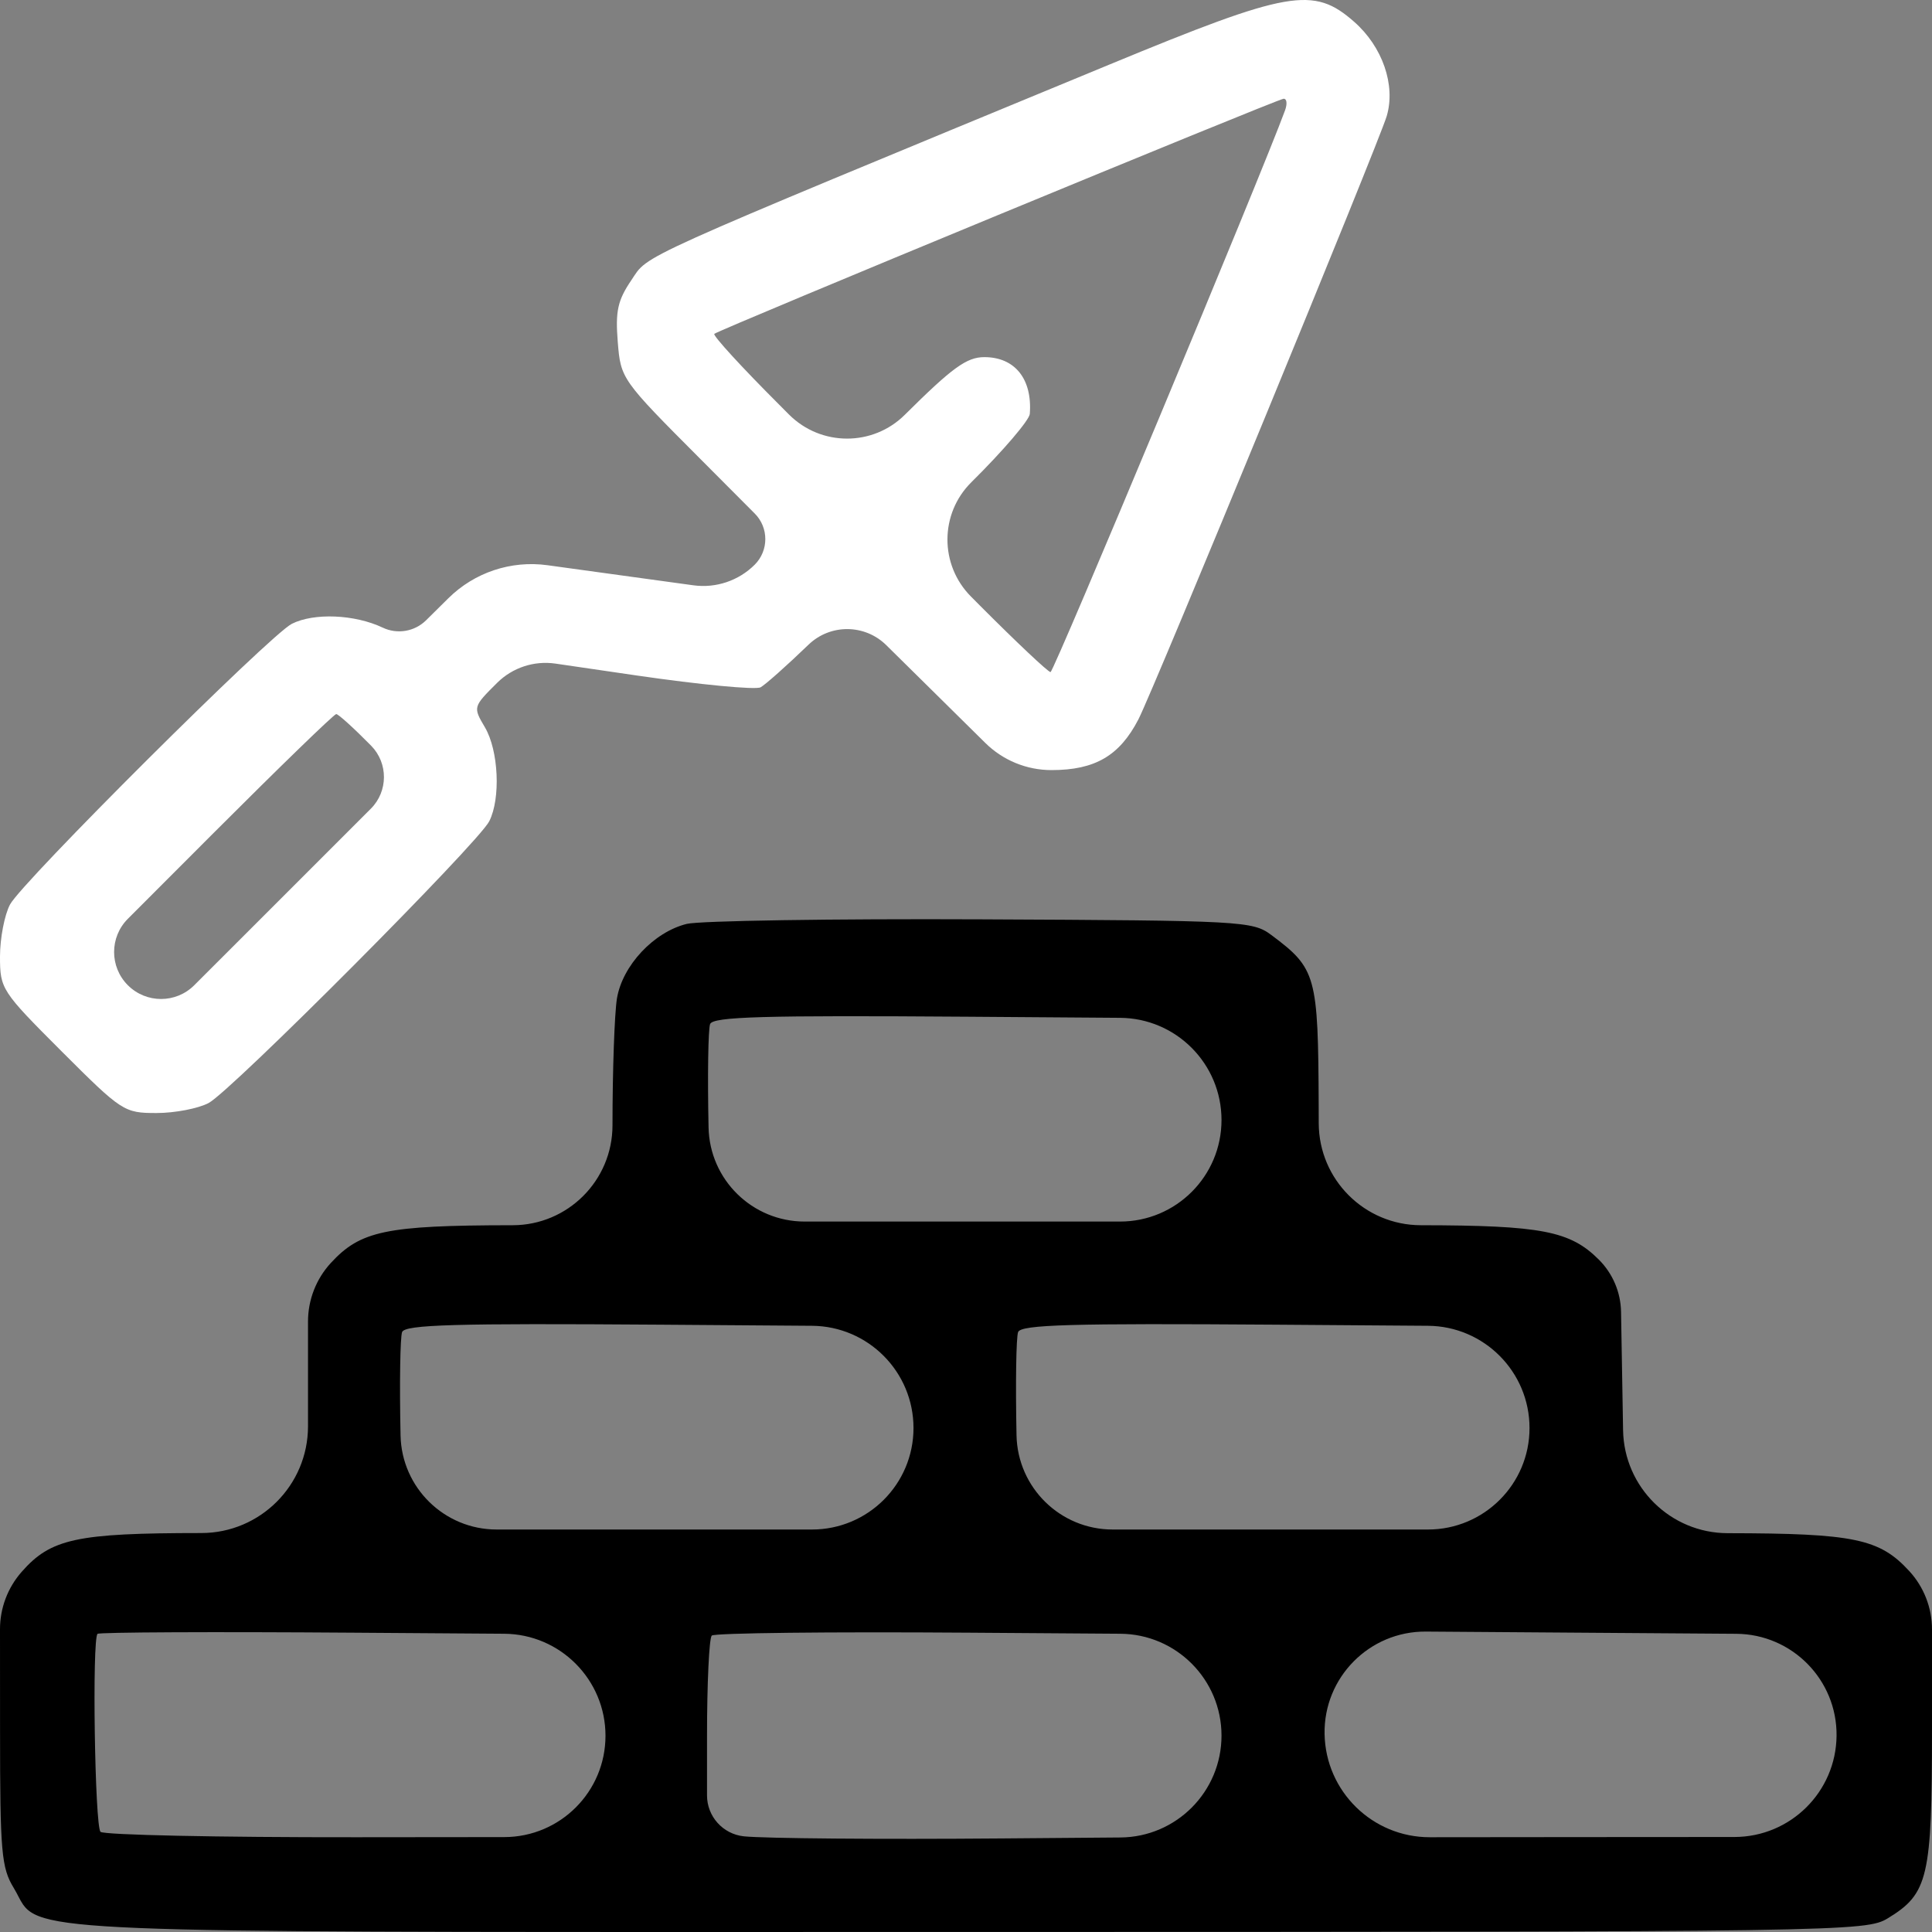 <svg width="40" height="40" viewBox="0 0 40 40" fill="none" xmlns="http://www.w3.org/2000/svg">
<rect x="0" y="0" width="40" height="40" fill="#808080" stroke="none"/>
<path fill-rule="evenodd" clip-rule="evenodd" d="M12.773 20.673C12.886 19.99 13.537 19.295 14.22 19.128C14.49 19.063 17.233 19.02 20.316 19.034C25.731 19.058 25.935 19.07 26.321 19.358C27.253 20.054 27.291 20.191 27.302 22.892L27.303 23.258C27.308 24.423 28.252 25.365 29.417 25.367C31.916 25.371 32.508 25.485 33.103 26.08C33.39 26.367 33.555 26.754 33.562 27.16L33.596 29.133L33.604 29.611C33.625 30.793 34.588 31.741 35.77 31.743C38.388 31.747 38.914 31.857 39.529 32.527C39.832 32.856 40 33.288 40 33.736V35.802C40 38.873 39.922 39.206 39.087 39.715C38.633 39.992 38.215 39.998 20.029 39.999C2.29 39.999 0.909 40.047 0.477 39.431C0.409 39.333 0.365 39.22 0.284 39.087C0.029 38.669 0.001 38.344 0.001 35.838L0 33.731C5.00743e-05 33.294 0.159 32.873 0.447 32.545C1.052 31.856 1.581 31.741 4.167 31.74C5.387 31.74 6.377 30.75 6.377 29.529V29.201V27.36C6.377 26.912 6.545 26.48 6.848 26.15C7.462 25.482 7.99 25.371 10.58 25.367L10.616 25.367C11.757 25.365 12.681 24.439 12.681 23.298C12.681 22.162 12.723 20.981 12.773 20.673ZM23.189 25.291C24.349 25.291 25.29 24.35 25.29 23.189C25.29 22.026 24.352 21.081 23.189 21.073L20.032 21.05C15.799 21.02 14.761 21.049 14.702 21.202C14.662 21.307 14.647 22.27 14.67 23.342C14.692 24.425 15.576 25.291 16.66 25.291H20H23.189ZM16.812 31.667C17.972 31.667 18.913 30.726 18.913 29.566C18.913 28.403 17.975 27.458 16.812 27.449L13.655 27.426C9.422 27.396 8.384 27.425 8.325 27.579C8.285 27.683 8.27 28.646 8.293 29.718C8.315 30.801 9.2 31.667 10.283 31.667H13.623H16.812ZM29.565 31.667C30.726 31.667 31.667 30.726 31.667 29.566C31.667 28.403 30.728 27.458 29.566 27.449L26.409 27.426C22.175 27.396 21.137 27.425 21.079 27.579C21.038 27.683 21.024 28.646 21.046 29.718C21.069 30.801 21.953 31.667 23.037 31.667H26.377H29.565ZM10.44 38.035C11.598 38.034 12.536 37.095 12.536 35.937C12.536 34.777 11.6 33.834 10.44 33.825L7.309 33.803C4.433 33.782 2.053 33.793 2.019 33.827C1.904 33.942 1.963 37.808 2.081 37.926C2.146 37.991 4.524 38.041 7.367 38.038L10.44 38.035ZM23.197 38.043C24.356 38.034 25.29 37.092 25.29 35.934C25.29 34.775 24.355 33.834 23.197 33.825L20.062 33.803C17.187 33.782 14.79 33.809 14.736 33.863C14.682 33.917 14.638 34.856 14.638 35.949V37.172C14.638 37.607 14.966 37.972 15.399 38.019C15.817 38.063 18.214 38.084 20.725 38.063L23.197 38.043ZM35.909 38.033C37.07 38.032 38.013 37.097 38.024 35.936C38.035 34.78 37.105 33.834 35.948 33.826L32.714 33.803L29.521 33.78C28.35 33.772 27.402 34.731 27.424 35.902C27.446 37.089 28.415 38.038 29.601 38.038L32.734 38.035L35.909 38.033Z" fill="black"/>
<path fill-rule="evenodd" clip-rule="evenodd" d="M22.971 1.336C12.965 5.471 13.44 5.256 13.072 5.8C12.788 6.218 12.739 6.442 12.79 7.078C12.851 7.843 12.865 7.863 14.503 9.505L15.626 10.632C15.918 10.924 15.918 11.398 15.626 11.691C15.292 12.024 14.822 12.182 14.355 12.118L12.618 11.879L11.333 11.702C10.581 11.599 9.823 11.851 9.283 12.386L8.823 12.841C8.585 13.077 8.225 13.138 7.923 12.994C7.343 12.719 6.499 12.684 6.041 12.916C5.589 13.145 0.457 18.257 0.208 18.726C0.093 18.941 0 19.427 0 19.804C0 20.475 0.03 20.521 1.277 21.768C2.524 23.014 2.57 23.044 3.241 23.044C3.618 23.044 4.103 22.951 4.319 22.837C4.788 22.588 9.9 17.456 10.129 17.004C10.369 16.532 10.323 15.538 10.04 15.059C9.792 14.638 9.792 14.635 10.294 14.136C10.611 13.822 11.057 13.675 11.499 13.739L13.181 13.985C14.491 14.176 15.646 14.286 15.747 14.23C15.848 14.174 16.294 13.777 16.74 13.347C17.191 12.913 17.905 12.918 18.35 13.358L19.259 14.255L20.399 15.381C20.764 15.742 21.256 15.944 21.769 15.944C22.671 15.944 23.179 15.647 23.569 14.895C23.879 14.295 28.553 2.94 28.711 2.402C28.899 1.763 28.624 0.967 28.036 0.451C27.194 -0.289 26.689 -0.201 22.971 1.336ZM21.75 13.915C21.818 13.915 26.129 3.588 26.605 2.286C26.656 2.146 26.642 2.038 26.573 2.045C26.426 2.061 14.885 6.827 14.789 6.912C14.753 6.944 15.356 7.603 16.129 8.375L16.337 8.584C16.999 9.245 18.071 9.247 18.734 8.587C19.715 7.612 20.015 7.394 20.379 7.394C21.012 7.394 21.375 7.846 21.321 8.569C21.312 8.698 20.768 9.334 20.112 9.983C19.454 10.633 19.45 11.695 20.103 12.351L20.29 12.539C21.044 13.296 21.701 13.915 21.75 13.915ZM7.678 16.743C8.037 16.384 8.04 15.802 7.684 15.439C7.33 15.079 7.005 14.784 6.961 14.784C6.917 14.784 5.774 15.893 4.42 17.248L2.647 19.023C2.267 19.403 2.268 20.019 2.647 20.398C3.027 20.778 3.642 20.778 4.022 20.398L5.831 18.59L7.678 16.743Z" fill="white"/>
</svg>
